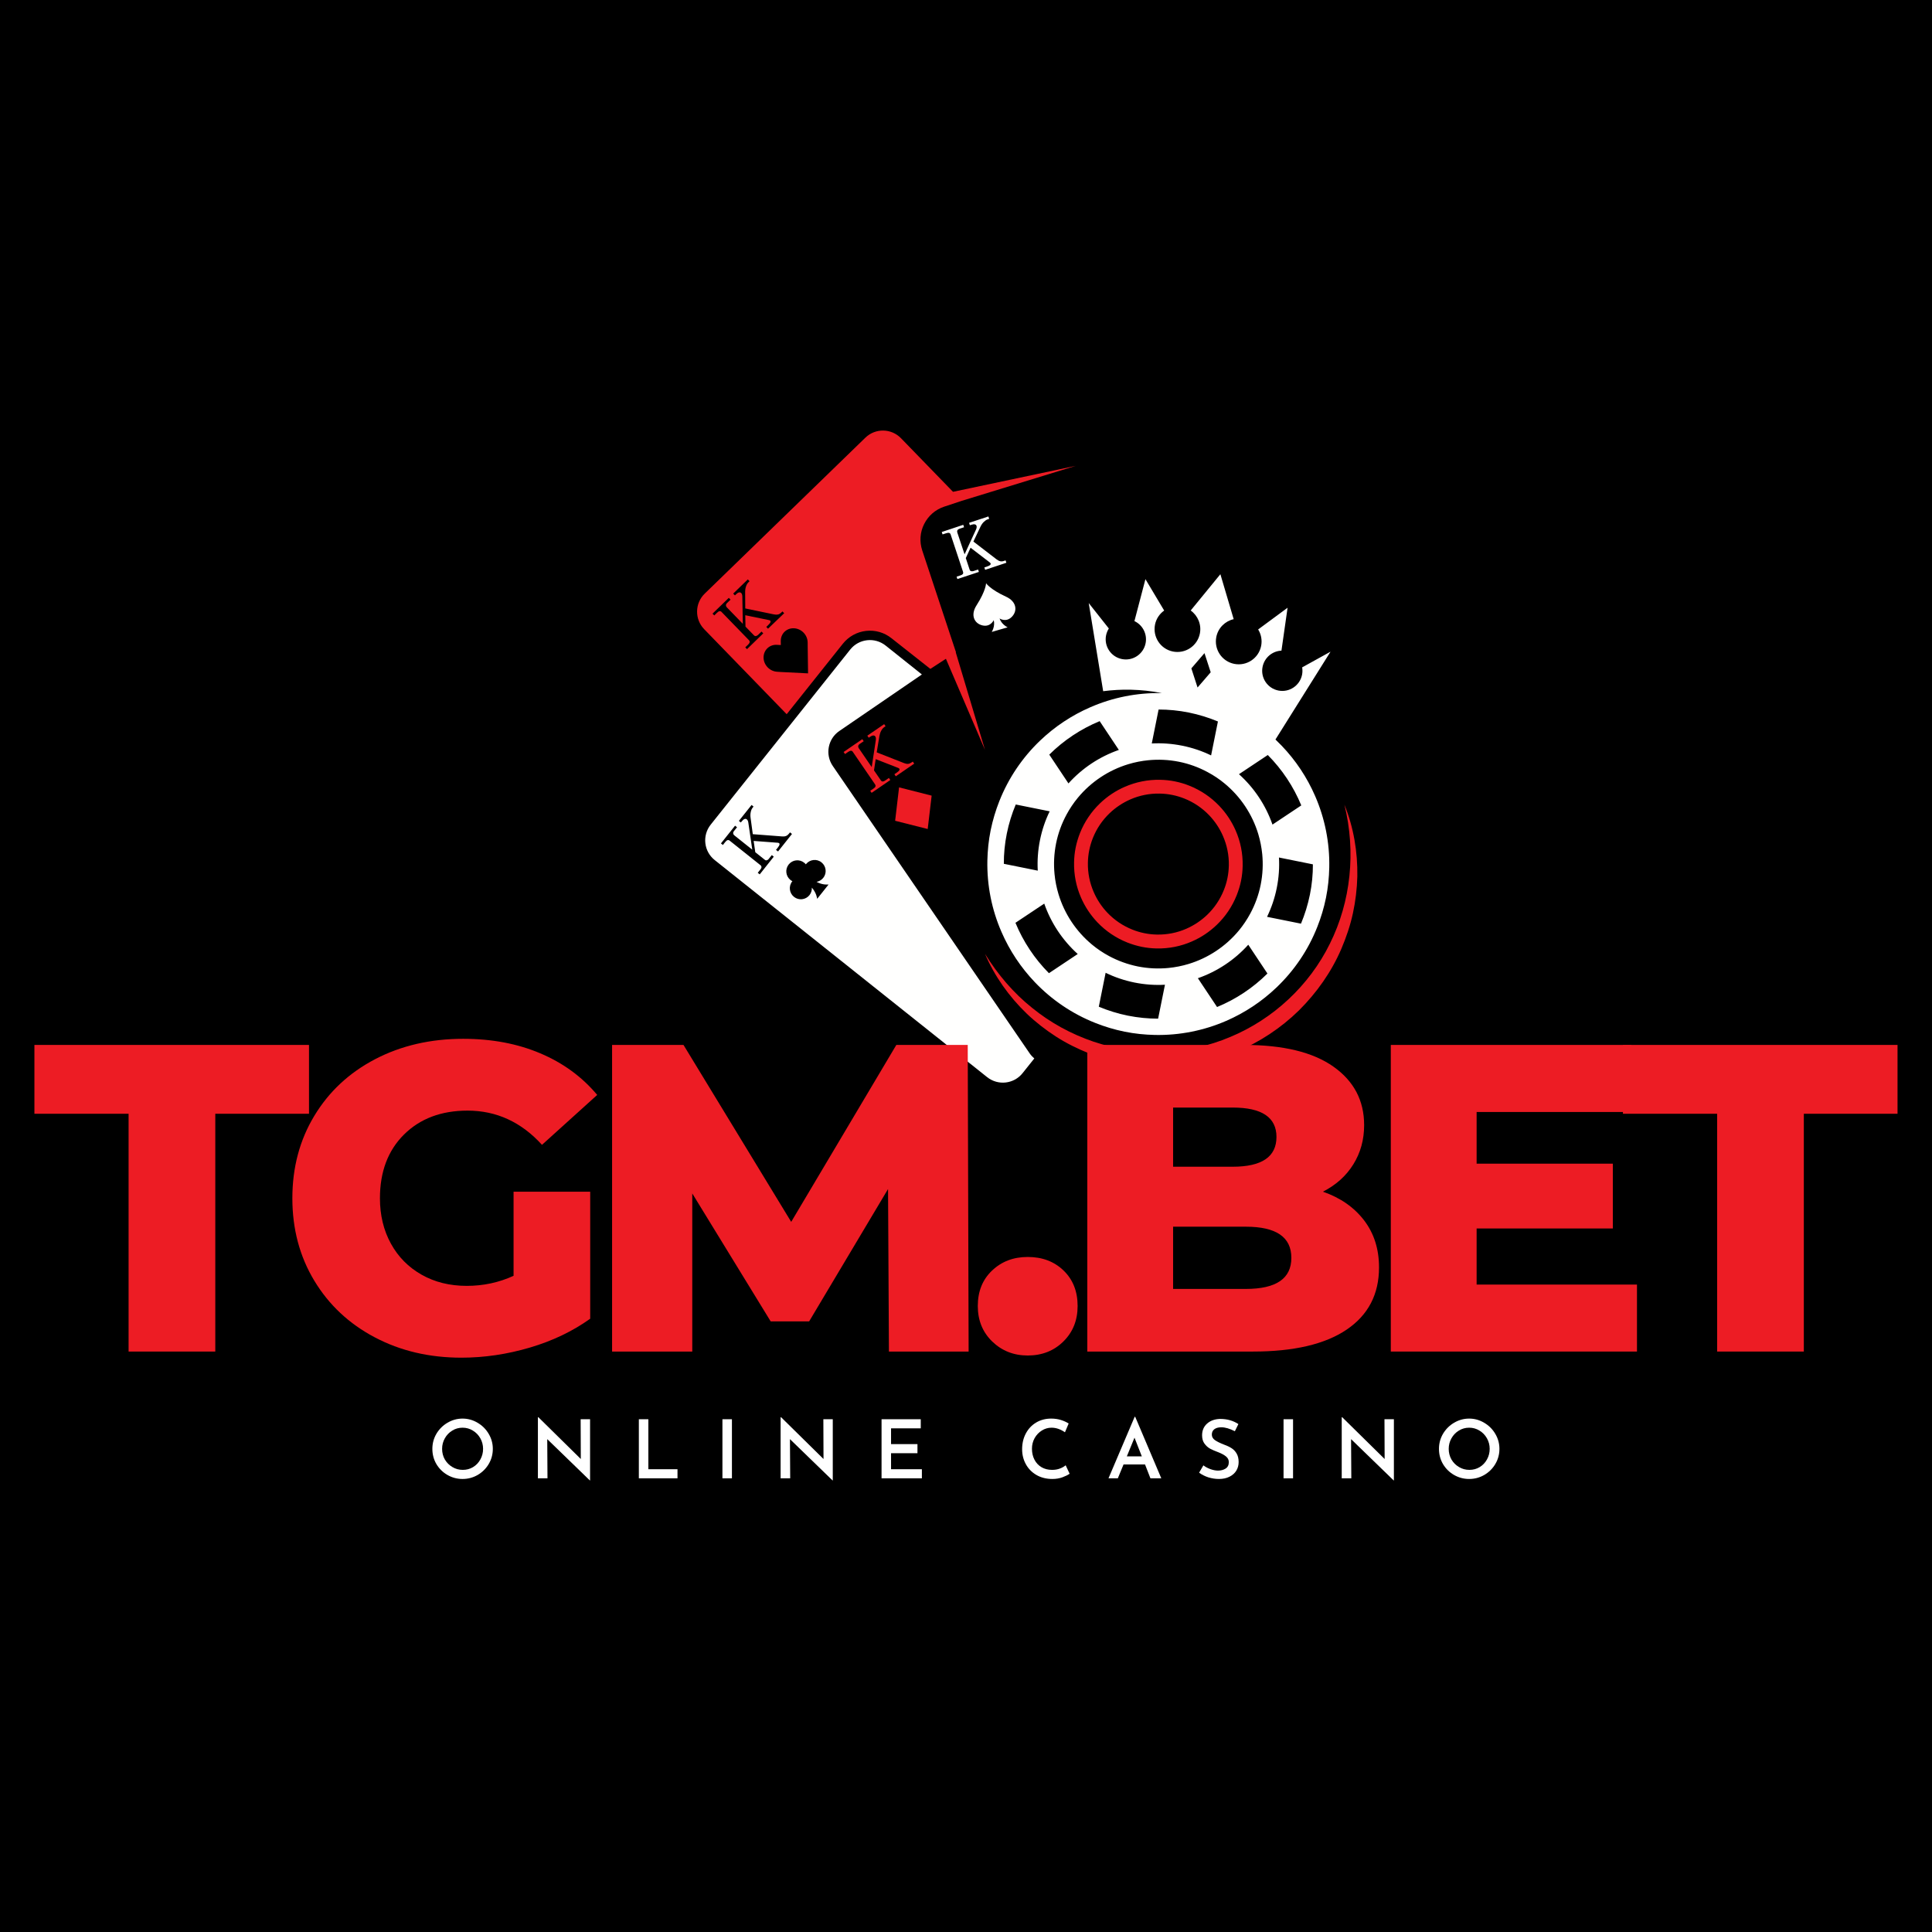 <svg xmlns="http://www.w3.org/2000/svg" xmlns:xlink="http://www.w3.org/1999/xlink" width="500" zoomAndPan="magnify" viewBox="0 0 375 375" height="500" preserveAspectRatio="xMidYMid meet" version="1.0"><defs><g/><clipPath id="c712742dd7"><path d="M 136 124 L 201 124 L 201 210.57 L 136 210.57 Z M 136 124 " clip-rule="nonzero"/></clipPath><clipPath id="0ef0af6d4c"><path d="M 191 156 L 263.762 156 L 263.762 208 L 191 208 Z M 191 156 " clip-rule="nonzero"/></clipPath><clipPath id="e4fba18bd4"><path d="M 135 83.07 L 209 83.07 L 209 146 L 135 146 Z M 135 83.07 " clip-rule="nonzero"/></clipPath></defs><rect x="-37.5" width="450" fill="#ffffff" y="-37.5" height="450" fill-opacity="1"/><rect x="-37.5" width="450" fill="#000000" y="-37.5" height="450" fill-opacity="1"/><path fill="#ed1c24" d="M 180.832 154.434 L 174.508 152.828 L 173.746 159.312 L 180.066 160.91 Z M 180.832 154.434 " fill-opacity="1" fill-rule="nonzero"/><path fill="#ed1c24" d="M 174.008 150 L 173.602 150.277 L 173.871 150.68 L 177.449 148.223 L 177.176 147.824 L 176.887 148.02 C 176.676 148.164 176.457 148.25 176.234 148.266 C 176.012 148.281 175.758 148.23 175.461 148.113 L 170.168 146.031 L 170.695 142.852 C 170.762 142.469 170.879 142.129 171.051 141.816 C 171.219 141.508 171.418 141.281 171.637 141.129 L 171.891 140.957 L 171.613 140.559 L 168.348 142.793 L 168.621 143.191 L 168.84 143.039 C 169.113 142.852 169.336 142.758 169.504 142.758 C 169.676 142.758 169.801 142.816 169.895 142.945 C 170.004 143.105 170.039 143.344 169.996 143.652 L 169.199 148.895 L 166.676 145.207 C 166.582 145.07 166.555 144.934 166.582 144.789 C 166.613 144.645 166.707 144.508 166.871 144.398 L 167.645 143.871 L 167.371 143.473 L 163.742 145.961 L 164.023 146.363 L 164.609 145.953 C 164.84 145.801 165.027 145.723 165.172 145.723 C 165.316 145.723 165.434 145.793 165.52 145.918 L 169.859 152.258 C 169.945 152.379 169.965 152.504 169.93 152.633 C 169.895 152.77 169.785 152.898 169.605 153.016 L 168.91 153.492 L 169.18 153.891 L 172.809 151.402 L 172.539 151 L 171.766 151.527 C 171.602 151.641 171.441 151.691 171.273 151.68 C 171.16 151.672 171.066 151.605 170.984 151.484 L 169.641 149.531 L 169.973 147.348 L 174.363 149.062 C 174.449 149.098 174.52 149.156 174.57 149.227 C 174.621 149.301 174.609 149.395 174.551 149.516 C 174.492 149.633 174.305 149.793 174.008 150 Z M 174.008 150 " fill-opacity="1" fill-rule="nonzero"/><g clip-path="url(#c712742dd7)"><path fill="#fffffe" d="M 199.859 204.461 L 161.645 148.68 C 160.113 146.457 160.684 143.406 162.918 141.883 L 178.938 130.914 L 171.902 125.305 C 169.785 123.621 166.707 123.969 165.027 126.078 L 137.941 160.07 C 136.262 162.184 136.609 165.262 138.727 166.941 L 191.605 209.074 C 193.723 210.758 196.801 210.41 198.48 208.301 L 200.758 205.445 C 200.418 205.156 200.121 204.836 199.859 204.461 Z M 150.621 164.965 L 150.93 164.574 C 151.148 164.293 151.277 164.09 151.301 163.953 C 151.328 163.824 151.309 163.73 151.234 163.672 C 151.164 163.621 151.09 163.586 150.988 163.578 L 146.281 163.223 L 146.602 165.414 L 148.457 166.891 C 148.574 166.984 148.684 167.02 148.785 166.996 C 148.957 166.953 149.102 166.859 149.219 166.707 L 149.805 165.973 L 150.188 166.281 L 147.461 169.715 L 147.078 169.406 L 147.605 168.746 C 147.742 168.574 147.809 168.422 147.801 168.285 C 147.793 168.148 147.742 168.039 147.621 167.945 L 141.605 163.152 C 141.488 163.059 141.359 163.035 141.223 163.066 C 141.086 163.102 140.926 163.238 140.758 163.449 L 140.312 164.012 L 139.934 163.707 L 142.676 160.266 L 143.059 160.57 L 142.473 161.301 C 142.344 161.453 142.293 161.605 142.312 161.758 C 142.328 161.914 142.395 162.031 142.523 162.133 L 146.016 164.922 L 145.25 159.668 C 145.207 159.363 145.105 159.152 144.945 159.031 C 144.828 158.938 144.684 158.914 144.52 158.973 C 144.359 159.023 144.172 159.176 143.969 159.43 L 143.797 159.645 L 143.414 159.336 L 145.879 156.246 L 146.262 156.551 L 146.074 156.789 C 145.914 156.992 145.785 157.273 145.719 157.621 C 145.641 157.969 145.633 158.336 145.684 158.719 L 146.117 161.914 L 151.785 162.348 C 152.102 162.371 152.363 162.348 152.566 162.262 C 152.773 162.184 152.957 162.039 153.121 161.836 L 153.34 161.562 L 153.723 161.871 L 151.02 165.27 Z M 159.723 173.07 L 158.609 174.465 C 158.609 174.465 158.523 173.367 157.582 172.289 C 157.605 172.797 157.461 173.309 157.121 173.742 C 156.383 174.668 155.039 174.82 154.113 174.082 C 153.188 173.344 153.035 171.992 153.773 171.074 C 153.781 171.066 153.801 171.047 153.809 171.039 C 153.672 170.973 153.547 170.895 153.426 170.801 C 152.5 170.062 152.348 168.719 153.086 167.793 C 153.824 166.867 155.168 166.715 156.094 167.453 C 156.215 167.547 156.324 167.656 156.418 167.77 C 156.426 167.758 156.434 167.742 156.441 167.727 C 157.184 166.801 158.535 166.645 159.453 167.387 C 160.379 168.125 160.531 169.477 159.793 170.395 C 159.453 170.816 158.977 171.082 158.484 171.168 C 159.738 171.848 160.828 171.676 160.828 171.676 Z M 159.723 173.07 " fill-opacity="1" fill-rule="nonzero"/></g><path fill="#fffffe" d="M 219.473 133.871 C 221.469 133.922 223.492 134.125 225.52 134.531 C 220.66 134.43 215.945 135.398 211.645 137.27 C 208.023 138.84 204.711 141.043 201.863 143.77 C 198.48 147.008 195.754 150.984 193.969 155.504 C 193.254 157.309 192.688 159.195 192.285 161.156 C 191.887 163.121 191.691 165.082 191.648 167.02 C 191.547 171.879 192.516 176.598 194.387 180.887 C 195.957 184.508 198.168 187.824 200.887 190.668 C 204.125 194.051 208.102 196.777 212.621 198.562 C 214.422 199.277 216.309 199.848 218.273 200.246 C 220.234 200.645 222.199 200.84 224.137 200.883 C 228.996 200.984 233.715 200.016 238.012 198.148 C 241.633 196.574 244.949 194.367 247.793 191.645 C 251.176 188.41 253.902 184.441 255.688 179.91 C 256.402 178.109 256.973 176.223 257.371 174.262 C 257.77 172.297 257.965 170.332 258.008 168.395 C 258.109 163.535 257.141 158.82 255.273 154.52 C 253.699 150.898 251.5 147.586 248.77 144.738 C 248.379 144.332 247.98 143.93 247.566 143.539 L 258.254 126.492 L 252.75 129.535 C 252.824 129.996 252.824 130.48 252.73 130.965 C 252.305 133.078 250.242 134.457 248.125 134.031 C 246.008 133.605 244.633 131.543 245.066 129.426 C 245.434 127.625 246.969 126.367 248.73 126.289 L 249.918 117.961 L 244.207 122.176 C 244.777 123.102 245.016 124.234 244.785 125.379 C 244.301 127.785 241.965 129.34 239.559 128.855 C 237.156 128.371 235.609 126.035 236.086 123.629 C 236.441 121.863 237.801 120.555 239.457 120.18 L 236.875 111.453 L 231.113 118.496 C 232.488 119.484 233.246 121.219 232.891 122.984 C 232.406 125.391 230.066 126.938 227.664 126.461 C 225.258 125.977 223.711 123.641 224.188 121.234 C 224.418 120.086 225.078 119.137 225.965 118.508 L 222.328 112.414 L 220.191 120.555 C 221.781 121.301 222.719 123.062 222.359 124.863 C 221.934 126.977 219.871 128.355 217.754 127.922 C 215.637 127.496 214.262 125.434 214.688 123.316 C 214.789 122.832 214.977 122.383 215.223 121.988 L 211.32 117.055 L 214.125 134.16 C 215.895 133.938 217.668 133.828 219.473 133.871 Z M 213.445 139.973 L 217.168 145.562 C 213.41 146.871 210.039 149.113 207.387 152.062 L 203.664 146.473 C 206.461 143.695 209.793 141.484 213.445 139.973 Z M 195.422 161.793 C 195.82 159.82 196.406 157.938 197.156 156.152 L 203.742 157.477 C 202.891 159.219 202.254 161.098 201.855 163.086 C 201.457 165.074 201.32 167.055 201.43 168.992 L 194.844 167.664 C 194.836 165.727 195.023 163.766 195.422 161.793 Z M 203.598 188.895 C 200.809 186.09 198.602 182.758 197.098 179.113 L 202.688 175.391 C 203.996 179.145 206.238 182.512 209.188 185.172 Z M 224.789 197.723 C 222.852 197.723 220.891 197.527 218.918 197.137 C 216.945 196.738 215.062 196.148 213.277 195.402 L 214.602 188.816 C 216.344 189.668 218.223 190.305 220.211 190.711 C 222.199 191.109 224.18 191.246 226.117 191.137 Z M 236.23 195.461 L 232.508 189.871 C 236.262 188.562 239.637 186.316 242.289 183.371 L 246.008 188.961 C 243.207 191.75 239.883 193.957 236.23 195.461 Z M 254.254 173.641 C 253.852 175.609 253.266 177.496 252.52 179.281 L 245.934 177.957 C 246.781 176.207 247.422 174.336 247.82 172.348 C 248.219 170.359 248.355 168.379 248.246 166.441 L 254.832 167.77 C 254.84 169.707 254.652 171.668 254.254 173.641 Z M 246.078 146.547 C 248.863 149.352 251.074 152.684 252.578 156.328 L 246.988 160.051 C 245.68 156.297 243.434 152.922 240.484 150.27 Z M 237.723 152.098 C 240.801 154.648 243.07 158.055 244.227 161.879 C 244.605 163.145 244.863 164.445 245 165.789 C 245.184 167.727 245.102 169.715 244.699 171.719 C 244.301 173.723 243.605 175.594 242.688 177.301 C 242.051 178.484 241.309 179.59 240.469 180.609 C 237.918 183.684 234.512 185.953 230.688 187.109 C 229.422 187.492 228.113 187.754 226.777 187.883 C 224.84 188.07 222.852 187.984 220.848 187.586 C 218.844 187.176 216.973 186.488 215.266 185.57 C 214.082 184.934 212.98 184.195 211.957 183.344 C 208.883 180.793 206.613 177.387 205.457 173.562 C 205.074 172.297 204.812 170.988 204.684 169.652 C 204.496 167.715 204.582 165.727 204.98 163.723 C 205.383 161.719 206.078 159.848 206.996 158.141 C 207.633 156.957 208.371 155.855 209.215 154.836 C 211.762 151.758 215.18 149.488 218.996 148.332 C 220.262 147.949 221.57 147.688 222.902 147.559 C 224.84 147.371 226.828 147.457 228.836 147.855 C 230.84 148.258 232.711 148.953 234.418 149.879 C 235.602 150.508 236.715 151.258 237.723 152.098 Z M 233.789 126.773 L 234.996 130.488 L 232.445 133.445 L 231.242 129.73 Z M 230.758 138.305 C 232.727 138.707 234.613 139.293 236.398 140.039 L 235.074 146.625 C 233.332 145.777 231.453 145.137 229.465 144.738 C 227.477 144.34 225.496 144.203 223.559 144.305 L 224.883 137.719 C 226.82 137.719 228.793 137.906 230.758 138.305 Z M 230.758 138.305 " fill-opacity="1" fill-rule="nonzero"/><path fill="#ed1c24" d="M 228.07 151.672 C 227.102 151.477 226.133 151.375 225.18 151.359 C 222.785 151.309 220.457 151.793 218.34 152.711 C 216.555 153.484 214.926 154.57 213.516 155.922 C 211.848 157.52 210.504 159.48 209.621 161.707 C 209.273 162.602 208.984 163.527 208.789 164.496 C 208.594 165.465 208.492 166.434 208.477 167.387 C 208.426 169.781 208.898 172.109 209.824 174.227 C 210.598 176.012 211.688 177.641 213.031 179.051 C 214.629 180.719 216.59 182.062 218.816 182.945 C 219.707 183.293 220.637 183.582 221.605 183.777 C 222.574 183.973 223.543 184.074 224.492 184.094 C 226.891 184.145 229.219 183.668 231.332 182.742 C 233.117 181.969 234.75 180.879 236.16 179.527 C 237.836 177.93 239.168 175.969 240.051 173.742 C 240.402 172.848 240.691 171.922 240.887 170.953 C 241.082 169.984 241.184 169.016 241.199 168.066 C 241.25 165.668 240.773 163.34 239.848 161.223 C 239.074 159.441 237.988 157.809 236.637 156.398 C 235.039 154.73 233.074 153.383 230.848 152.504 C 229.965 152.148 229.039 151.867 228.07 151.672 Z M 237.383 162.285 C 238.156 164.055 238.559 166 238.516 168.004 C 238.496 168.805 238.414 169.613 238.25 170.418 C 238.09 171.227 237.852 172.008 237.555 172.746 C 236.816 174.609 235.691 176.25 234.301 177.582 C 233.125 178.703 231.758 179.613 230.262 180.27 C 228.496 181.043 226.551 181.441 224.543 181.398 C 223.746 181.383 222.938 181.297 222.129 181.133 C 221.324 180.973 220.543 180.734 219.801 180.438 C 217.941 179.699 216.301 178.578 214.969 177.184 C 213.844 176.012 212.938 174.641 212.289 173.148 C 211.516 171.379 211.117 169.434 211.16 167.426 C 211.176 166.629 211.262 165.82 211.422 165.016 C 211.586 164.199 211.824 163.426 212.113 162.688 C 212.852 160.824 213.973 159.184 215.367 157.852 C 216.539 156.73 217.906 155.82 219.402 155.164 C 221.172 154.391 223.117 153.992 225.121 154.035 C 225.922 154.051 226.727 154.137 227.535 154.297 C 228.344 154.461 229.125 154.699 229.863 154.988 C 231.727 155.727 233.363 156.848 234.699 158.242 C 235.828 159.43 236.738 160.789 237.383 162.285 Z M 237.383 162.285 " fill-opacity="1" fill-rule="nonzero"/><g clip-path="url(#0ef0af6d4c)"><path fill="#ed1c24" d="M 260.949 156.184 C 263.219 165.328 262.199 175 258.137 183.148 C 254.125 191.324 247.09 197.832 238.77 201.281 C 234.621 203.043 230.145 204.012 225.633 204.148 C 223.379 204.238 221.102 204.113 218.867 203.781 C 216.633 203.441 214.422 202.914 212.266 202.191 C 207.957 200.73 203.879 198.52 200.309 195.605 C 196.707 192.727 193.656 189.141 191.184 185.137 C 193.043 189.473 195.84 193.43 199.297 196.754 C 201.031 198.41 202.941 199.891 204.965 201.199 C 206.996 202.508 209.18 203.578 211.422 204.477 C 215.918 206.297 220.832 207.129 225.691 207.094 C 230.578 207.043 235.445 206.016 239.969 204.164 C 244.48 202.285 248.637 199.539 252.121 196.125 C 255.578 192.691 258.441 188.637 260.355 184.168 C 261.305 181.934 262.086 179.641 262.598 177.277 C 263.105 174.914 263.395 172.52 263.457 170.121 C 263.539 165.348 262.727 160.555 260.949 156.184 Z M 260.949 156.184 " fill-opacity="1" fill-rule="nonzero"/></g><path fill="#fffffe" d="M 190.672 121.387 C 192.277 121.77 192.883 120.367 192.883 120.367 C 193.188 121.598 192.492 122.66 192.492 122.66 L 194.039 122.211 L 195.582 121.762 C 195.582 121.762 194.418 121.242 194.012 120.043 C 194.012 120.043 195.277 120.902 196.418 119.703 C 197.531 118.539 197.316 116.754 195.277 115.82 C 192.16 114.395 191.395 113.203 191.395 113.203 C 191.395 113.203 191.395 114.613 189.535 117.512 C 188.328 119.398 189.109 121.012 190.672 121.387 Z M 190.672 121.387 " fill-opacity="1" fill-rule="nonzero"/><path fill="#fffffe" d="M 186.473 111.664 L 185.676 111.93 L 185.828 112.395 L 190 111.012 L 189.848 110.543 L 188.957 110.84 C 188.777 110.902 188.598 110.902 188.438 110.848 C 188.336 110.809 188.258 110.723 188.207 110.578 L 187.461 108.324 L 188.387 106.312 L 192.133 109.184 C 192.211 109.242 192.262 109.312 192.285 109.395 C 192.312 109.48 192.285 109.574 192.184 109.668 C 192.09 109.762 191.871 109.871 191.531 109.984 L 191.062 110.137 L 191.215 110.602 L 195.336 109.234 L 195.184 108.77 L 194.852 108.879 C 194.605 108.965 194.379 108.98 194.156 108.938 C 193.945 108.895 193.707 108.777 193.449 108.582 L 188.938 105.113 L 190.324 102.199 C 190.492 101.852 190.699 101.555 190.953 101.305 C 191.207 101.059 191.453 100.891 191.707 100.805 L 191.996 100.711 L 191.844 100.246 L 188.098 101.484 L 188.25 101.953 L 188.504 101.867 C 188.812 101.766 189.051 101.738 189.219 101.781 C 189.391 101.824 189.492 101.926 189.543 102.062 C 189.602 102.25 189.574 102.488 189.449 102.77 L 187.223 107.594 L 185.812 103.355 C 185.762 103.203 185.77 103.059 185.836 102.93 C 185.906 102.793 186.039 102.699 186.227 102.633 L 187.121 102.336 L 186.969 101.867 L 182.793 103.262 L 182.949 103.727 L 183.629 103.508 C 183.891 103.422 184.094 103.398 184.23 103.441 C 184.367 103.48 184.461 103.574 184.512 103.719 L 186.934 111.02 C 186.977 111.156 186.969 111.281 186.891 111.402 C 186.824 111.504 186.688 111.598 186.473 111.664 Z M 186.473 111.664 " fill-opacity="1" fill-rule="nonzero"/><g clip-path="url(#e4fba18bd4)"><path fill="#ed1c24" d="M 163.598 124.949 C 164.719 123.547 166.316 122.66 168.094 122.457 C 169.879 122.254 171.629 122.762 173.031 123.875 L 180.586 129.832 L 183.602 127.871 L 191.184 145.547 L 185.516 126.629 L 185.555 126.605 L 179.004 106.832 C 178.445 105.129 178.57 103.305 179.379 101.707 C 180.188 100.102 181.562 98.91 183.27 98.34 L 186.68 97.211 L 208.797 90.422 L 184.98 95.461 L 174.883 85.059 C 173.004 83.121 169.902 83.07 167.965 84.957 L 136.789 115.219 C 134.852 117.094 134.801 120.195 136.688 122.133 L 152.695 138.629 Z M 144.996 126 L 144.656 125.652 L 145.262 125.066 C 145.414 124.914 145.496 124.77 145.516 124.633 C 145.531 124.496 145.48 124.379 145.387 124.277 L 140.035 118.762 C 139.934 118.652 139.805 118.609 139.66 118.633 C 139.516 118.652 139.344 118.762 139.148 118.957 L 138.641 119.457 L 138.301 119.109 L 141.461 116.043 L 141.801 116.391 L 141.129 117.043 C 140.984 117.18 140.91 117.324 140.91 117.477 C 140.902 117.629 140.961 117.758 141.07 117.879 L 144.18 121.082 L 144.086 115.777 C 144.078 115.473 144.004 115.242 143.867 115.105 C 143.766 114.996 143.621 114.961 143.449 114.988 C 143.281 115.023 143.074 115.148 142.848 115.379 L 142.652 115.566 L 142.312 115.219 L 145.148 112.465 L 145.488 112.812 L 145.27 113.023 C 145.082 113.211 144.922 113.469 144.809 113.797 C 144.691 114.129 144.633 114.488 144.633 114.879 L 144.656 118.098 L 150.223 119.254 C 150.535 119.32 150.801 119.32 151.012 119.27 C 151.227 119.219 151.43 119.102 151.617 118.922 L 151.871 118.676 L 152.211 119.023 L 149.074 122.031 L 148.734 121.684 L 149.094 121.344 C 149.348 121.09 149.5 120.902 149.543 120.773 C 149.586 120.648 149.578 120.555 149.508 120.484 C 149.449 120.426 149.371 120.383 149.281 120.367 L 144.656 119.414 L 144.699 121.625 L 146.348 123.324 C 146.449 123.426 146.559 123.477 146.672 123.469 C 146.84 123.441 147.004 123.367 147.137 123.238 L 147.809 122.586 L 148.148 122.934 Z M 150.852 130.387 C 149.406 130.309 148.227 129.086 148.207 127.641 C 148.191 126.195 149.34 125.082 150.785 125.16 L 151.559 125.203 L 151.547 124.43 C 151.531 122.984 152.68 121.871 154.125 121.949 C 155.566 122.023 156.75 123.246 156.766 124.691 L 156.773 125.473 L 156.844 130.699 L 151.617 130.438 Z M 150.852 130.387 " fill-opacity="1" fill-rule="nonzero"/></g><g fill="#ed1c24" fill-opacity="1"><g transform="translate(6.335, 262.336)"><g><path d="M 18.625 -46.156 L 0.344 -46.156 L 0.344 -59.516 L 53.641 -59.516 L 53.641 -46.156 L 35.453 -46.156 L 35.453 0 L 18.625 0 Z M 18.625 -46.156 "/></g></g></g><g fill="#ed1c24" fill-opacity="1"><g transform="translate(53.856, 262.336)"><g><path d="M 45.828 -31.031 L 60.703 -31.031 L 60.703 -6.375 C 57.297 -3.938 53.383 -2.066 48.969 -0.766 C 44.551 0.535 40.129 1.188 35.703 1.188 C 29.473 1.188 23.863 -0.129 18.875 -2.766 C 13.883 -5.398 9.973 -9.066 7.141 -13.766 C 4.305 -18.473 2.891 -23.801 2.891 -29.75 C 2.891 -35.707 4.305 -41.035 7.141 -45.734 C 9.973 -50.441 13.91 -54.113 18.953 -56.75 C 24.004 -59.383 29.703 -60.703 36.047 -60.703 C 41.598 -60.703 46.582 -59.766 51 -57.891 C 55.426 -56.023 59.113 -53.332 62.062 -49.812 L 51.344 -40.125 C 47.32 -44.551 42.504 -46.766 36.891 -46.766 C 31.797 -46.766 27.688 -45.219 24.562 -42.125 C 21.445 -39.031 19.891 -34.906 19.891 -29.75 C 19.891 -26.469 20.598 -23.535 22.016 -20.953 C 23.43 -18.379 25.414 -16.367 27.969 -14.922 C 30.52 -13.473 33.441 -12.75 36.734 -12.75 C 39.961 -12.75 42.992 -13.398 45.828 -14.703 Z M 45.828 -31.031 "/></g></g></g><g fill="#ed1c24" fill-opacity="1"><g transform="translate(112.853, 262.336)"><g><path d="M 59.688 0 L 59.516 -31.547 L 44.203 -5.859 L 36.734 -5.859 L 21.516 -30.688 L 21.516 0 L 5.953 0 L 5.953 -59.516 L 19.812 -59.516 L 40.719 -25.172 L 61.125 -59.516 L 74.984 -59.516 L 75.156 0 Z M 59.688 0 "/></g></g></g><g fill="#ed1c24" fill-opacity="1"><g transform="translate(187.493, 262.336)"><g><path d="M 11.984 0.766 C 9.266 0.766 6.969 -0.141 5.094 -1.953 C 3.227 -3.766 2.297 -6.062 2.297 -8.844 C 2.297 -11.676 3.219 -13.969 5.062 -15.719 C 6.906 -17.477 9.211 -18.359 11.984 -18.359 C 14.816 -18.359 17.141 -17.477 18.953 -15.719 C 20.766 -13.969 21.672 -11.676 21.672 -8.844 C 21.672 -6.062 20.75 -3.766 18.906 -1.953 C 17.07 -0.141 14.766 0.766 11.984 0.766 Z M 11.984 0.766 "/></g></g></g><g fill="#ed1c24" fill-opacity="1"><g transform="translate(205.09, 262.336)"><g><path d="M 51.688 -31.031 C 55.094 -29.844 57.758 -27.984 59.688 -25.453 C 61.613 -22.93 62.578 -19.891 62.578 -16.328 C 62.578 -11.109 60.477 -7.082 56.281 -4.25 C 52.082 -1.414 46.02 0 38.094 0 L 5.953 0 L 5.953 -59.516 L 36.391 -59.516 C 43.984 -59.516 49.766 -58.109 53.734 -55.297 C 57.703 -52.492 59.688 -48.711 59.688 -43.953 C 59.688 -41.117 58.988 -38.582 57.594 -36.344 C 56.207 -34.102 54.238 -32.332 51.688 -31.031 Z M 22.609 -47.359 L 22.609 -35.875 L 34.172 -35.875 C 39.836 -35.875 42.672 -37.801 42.672 -41.656 C 42.672 -45.457 39.836 -47.359 34.172 -47.359 Z M 36.734 -12.156 C 42.617 -12.156 45.562 -14.164 45.562 -18.188 C 45.562 -22.219 42.617 -24.234 36.734 -24.234 L 22.609 -24.234 L 22.609 -12.156 Z M 36.734 -12.156 "/></g></g></g><g fill="#ed1c24" fill-opacity="1"><g transform="translate(264.002, 262.336)"><g><path d="M 53.734 -13 L 53.734 0 L 5.953 0 L 5.953 -59.516 L 52.625 -59.516 L 52.625 -46.5 L 22.609 -46.5 L 22.609 -36.469 L 49.047 -36.469 L 49.047 -23.891 L 22.609 -23.891 L 22.609 -13 Z M 53.734 -13 "/></g></g></g><g fill="#ed1c24" fill-opacity="1"><g transform="translate(314.669, 262.336)"><g><path d="M 18.625 -46.156 L 0.344 -46.156 L 0.344 -59.516 L 53.641 -59.516 L 53.641 -46.156 L 35.453 -46.156 L 35.453 0 L 18.625 0 Z M 18.625 -46.156 "/></g></g></g><g fill="#ffffff" fill-opacity="1"><g transform="translate(83.063, 286.942)"><g><path d="M 0.859 -5.719 C 0.859 -6.77 1.117 -7.742 1.641 -8.641 C 2.172 -9.535 2.883 -10.25 3.781 -10.781 C 4.688 -11.32 5.664 -11.594 6.719 -11.594 C 7.77 -11.594 8.742 -11.32 9.641 -10.781 C 10.547 -10.25 11.266 -9.531 11.797 -8.625 C 12.328 -7.727 12.594 -6.758 12.594 -5.719 C 12.594 -4.656 12.328 -3.676 11.797 -2.781 C 11.273 -1.895 10.562 -1.188 9.656 -0.656 C 8.75 -0.133 7.77 0.125 6.719 0.125 C 5.664 0.125 4.688 -0.133 3.781 -0.656 C 2.883 -1.176 2.172 -1.879 1.641 -2.766 C 1.117 -3.66 0.859 -4.645 0.859 -5.719 Z M 2.75 -5.719 C 2.75 -4.969 2.926 -4.281 3.281 -3.656 C 3.645 -3.039 4.133 -2.551 4.75 -2.188 C 5.363 -1.82 6.035 -1.641 6.766 -1.641 C 7.492 -1.641 8.156 -1.816 8.75 -2.172 C 9.352 -2.535 9.828 -3.031 10.172 -3.656 C 10.523 -4.281 10.703 -4.969 10.703 -5.719 C 10.703 -6.457 10.523 -7.141 10.172 -7.766 C 9.816 -8.398 9.332 -8.898 8.719 -9.266 C 8.113 -9.641 7.445 -9.828 6.719 -9.828 C 5.988 -9.828 5.32 -9.641 4.719 -9.266 C 4.113 -8.898 3.633 -8.398 3.281 -7.766 C 2.926 -7.141 2.75 -6.457 2.75 -5.719 Z M 2.75 -5.719 "/></g></g></g><g fill="#ffffff" fill-opacity="1"><g transform="translate(102.829, 286.942)"><g><path d="M 11.703 -11.469 L 11.703 0.406 L 11.656 0.406 L 3.391 -7.609 L 3.438 0 L 1.578 0 L 1.578 -11.859 L 1.672 -11.859 L 9.906 -3.75 L 9.875 -11.469 Z M 11.703 -11.469 "/></g></g></g><g fill="#ffffff" fill-opacity="1"><g transform="translate(122.423, 286.942)"><g><path d="M 3.422 -11.469 L 3.422 -1.766 L 9.078 -1.766 L 9.078 0 L 1.578 0 L 1.578 -11.469 Z M 3.422 -11.469 "/></g></g></g><g fill="#ffffff" fill-opacity="1"><g transform="translate(138.645, 286.942)"><g><path d="M 3.422 -11.469 L 3.422 0 L 1.578 0 L 1.578 -11.469 Z M 3.422 -11.469 "/></g></g></g><g fill="#ffffff" fill-opacity="1"><g transform="translate(149.938, 286.942)"><g><path d="M 11.703 -11.469 L 11.703 0.406 L 11.656 0.406 L 3.391 -7.609 L 3.438 0 L 1.578 0 L 1.578 -11.859 L 1.672 -11.859 L 9.906 -3.75 L 9.875 -11.469 Z M 11.703 -11.469 "/></g></g></g><g fill="#ffffff" fill-opacity="1"><g transform="translate(169.531, 286.942)"><g><path d="M 9.188 -11.469 L 9.188 -9.703 L 3.422 -9.703 L 3.422 -6.641 L 8.547 -6.641 L 8.547 -4.875 L 3.422 -4.875 L 3.422 -1.766 L 9.406 -1.766 L 9.406 0 L 1.578 0 L 1.578 -11.469 Z M 9.188 -11.469 "/></g></g></g><g fill="#ffffff" fill-opacity="1"><g transform="translate(186.195, 286.942)"><g/></g></g><g fill="#ffffff" fill-opacity="1"><g transform="translate(197.535, 286.942)"><g><path d="M 10.078 -0.891 C 9.742 -0.648 9.281 -0.422 8.688 -0.203 C 8.094 0.016 7.441 0.125 6.734 0.125 C 5.555 0.125 4.52 -0.133 3.625 -0.656 C 2.738 -1.176 2.055 -1.875 1.578 -2.75 C 1.098 -3.625 0.859 -4.586 0.859 -5.641 C 0.859 -6.785 1.098 -7.805 1.578 -8.703 C 2.055 -9.609 2.723 -10.316 3.578 -10.828 C 4.43 -11.336 5.406 -11.594 6.5 -11.594 C 7.176 -11.594 7.801 -11.504 8.375 -11.328 C 8.945 -11.148 9.453 -10.922 9.891 -10.641 L 9.172 -8.938 C 8.316 -9.531 7.445 -9.828 6.562 -9.828 C 5.895 -9.828 5.27 -9.645 4.688 -9.281 C 4.102 -8.914 3.633 -8.422 3.281 -7.797 C 2.938 -7.172 2.766 -6.488 2.766 -5.75 C 2.766 -4.957 2.926 -4.25 3.25 -3.625 C 3.57 -3 4.031 -2.508 4.625 -2.156 C 5.219 -1.812 5.898 -1.641 6.672 -1.641 C 7.234 -1.641 7.734 -1.723 8.172 -1.891 C 8.617 -2.055 9 -2.27 9.312 -2.531 Z M 10.078 -0.891 "/></g></g></g><g fill="#ffffff" fill-opacity="1"><g transform="translate(214.782, 286.942)"><g><path d="M 7.469 -2.688 L 3.297 -2.688 L 2.188 0 L 0.375 0 L 5.453 -11.938 L 5.562 -11.938 L 10.625 0 L 8.516 0 Z M 6.844 -4.266 L 5.422 -7.891 L 3.938 -4.266 Z M 6.844 -4.266 "/></g></g></g><g fill="#ffffff" fill-opacity="1"><g transform="translate(232.091, 286.942)"><g><path d="M 7.594 -9.141 C 6.602 -9.648 5.727 -9.906 4.969 -9.906 C 4.395 -9.906 3.941 -9.781 3.609 -9.531 C 3.285 -9.281 3.125 -8.93 3.125 -8.484 C 3.125 -8.055 3.328 -7.695 3.734 -7.406 C 4.148 -7.125 4.734 -6.836 5.484 -6.547 C 6.047 -6.348 6.531 -6.117 6.938 -5.859 C 7.344 -5.609 7.676 -5.258 7.938 -4.812 C 8.195 -4.375 8.328 -3.82 8.328 -3.156 C 8.328 -2.539 8.176 -1.984 7.875 -1.484 C 7.57 -0.992 7.129 -0.602 6.547 -0.312 C 5.973 -0.02 5.289 0.125 4.5 0.125 C 3.812 0.125 3.129 0.02 2.453 -0.188 C 1.785 -0.406 1.188 -0.707 0.656 -1.094 L 1.484 -2.516 C 1.867 -2.223 2.328 -1.977 2.859 -1.781 C 3.391 -1.594 3.879 -1.5 4.328 -1.5 C 4.891 -1.5 5.379 -1.629 5.797 -1.891 C 6.211 -2.16 6.422 -2.578 6.422 -3.141 C 6.422 -3.578 6.242 -3.941 5.891 -4.234 C 5.547 -4.523 5.055 -4.797 4.422 -5.047 C 3.773 -5.285 3.234 -5.52 2.797 -5.75 C 2.367 -5.988 2 -6.32 1.688 -6.75 C 1.383 -7.176 1.234 -7.707 1.234 -8.344 C 1.234 -9.281 1.551 -10.035 2.188 -10.609 C 2.82 -11.18 3.656 -11.488 4.688 -11.531 C 5.445 -11.531 6.113 -11.441 6.688 -11.266 C 7.258 -11.098 7.789 -10.852 8.281 -10.531 Z M 7.594 -9.141 "/></g></g></g><g fill="#ffffff" fill-opacity="1"><g transform="translate(247.558, 286.942)"><g><path d="M 3.422 -11.469 L 3.422 0 L 1.578 0 L 1.578 -11.469 Z M 3.422 -11.469 "/></g></g></g><g fill="#ffffff" fill-opacity="1"><g transform="translate(258.851, 286.942)"><g><path d="M 11.703 -11.469 L 11.703 0.406 L 11.656 0.406 L 3.391 -7.609 L 3.438 0 L 1.578 0 L 1.578 -11.859 L 1.672 -11.859 L 9.906 -3.75 L 9.875 -11.469 Z M 11.703 -11.469 "/></g></g></g><g fill="#ffffff" fill-opacity="1"><g transform="translate(278.444, 286.942)"><g><path d="M 0.859 -5.719 C 0.859 -6.77 1.117 -7.742 1.641 -8.641 C 2.172 -9.535 2.883 -10.25 3.781 -10.781 C 4.688 -11.32 5.664 -11.594 6.719 -11.594 C 7.77 -11.594 8.742 -11.32 9.641 -10.781 C 10.547 -10.25 11.266 -9.531 11.797 -8.625 C 12.328 -7.727 12.594 -6.758 12.594 -5.719 C 12.594 -4.656 12.328 -3.676 11.797 -2.781 C 11.273 -1.895 10.562 -1.188 9.656 -0.656 C 8.75 -0.133 7.77 0.125 6.719 0.125 C 5.664 0.125 4.688 -0.133 3.781 -0.656 C 2.883 -1.176 2.172 -1.879 1.641 -2.766 C 1.117 -3.66 0.859 -4.645 0.859 -5.719 Z M 2.75 -5.719 C 2.75 -4.969 2.926 -4.281 3.281 -3.656 C 3.645 -3.039 4.133 -2.551 4.75 -2.188 C 5.363 -1.82 6.035 -1.641 6.766 -1.641 C 7.492 -1.641 8.156 -1.816 8.75 -2.172 C 9.352 -2.535 9.828 -3.031 10.172 -3.656 C 10.523 -4.281 10.703 -4.969 10.703 -5.719 C 10.703 -6.457 10.523 -7.141 10.172 -7.766 C 9.816 -8.398 9.332 -8.898 8.719 -9.266 C 8.113 -9.641 7.445 -9.828 6.719 -9.828 C 5.988 -9.828 5.32 -9.641 4.719 -9.266 C 4.113 -8.898 3.633 -8.398 3.281 -7.766 C 2.926 -7.141 2.75 -6.457 2.75 -5.719 Z M 2.75 -5.719 "/></g></g></g></svg>